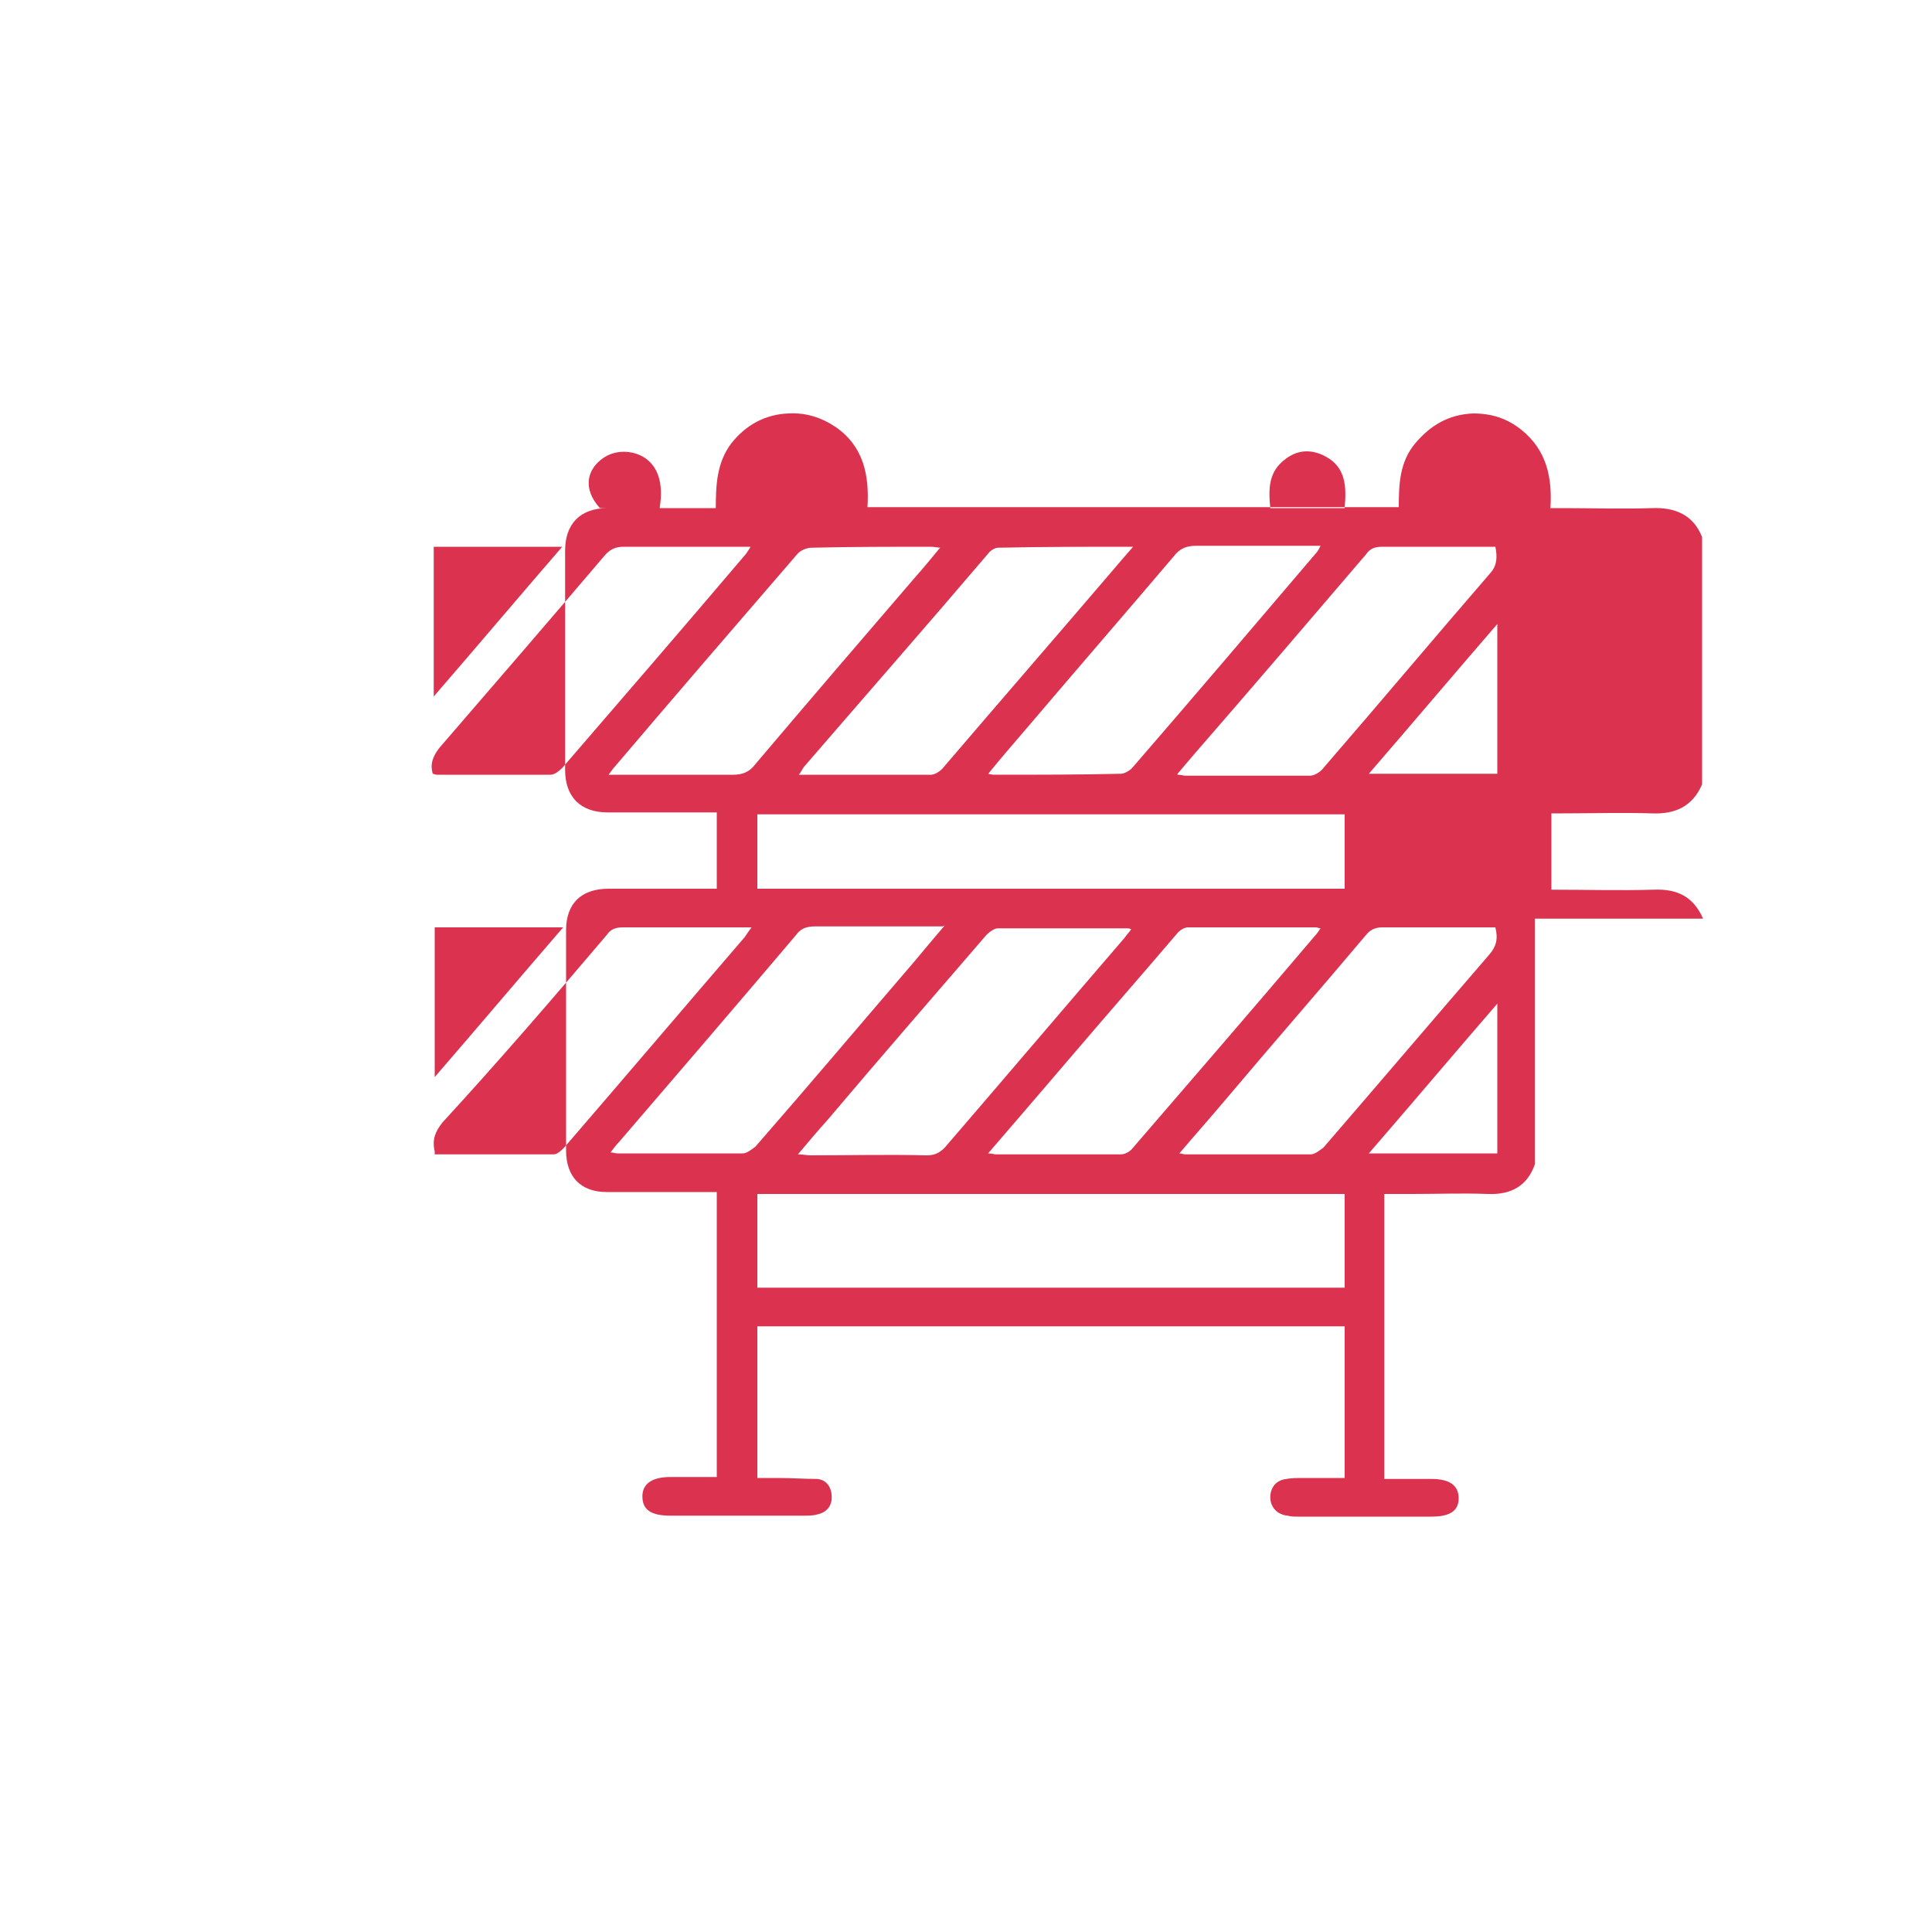 <?xml version="1.0" encoding="UTF-8"?>
<svg xmlns="http://www.w3.org/2000/svg" viewBox="0 0 200 200">
  <defs>
    <style>
      .cls-1 {
        fill: #db334f;
        stroke-width: 0px;
      }
    </style>
  </defs>
  <path class="cls-1" d="M158.9,95.1v25.4c-.8,2.3-2.5,3.2-4.9,3.1-2.6-.1-5.2,0-7.8,0-1,0-1.9,0-2.9,0v29.5c1.7,0,3.3,0,4.9,0,1.9,0,2.8.7,2.8,2,0,1.3-.9,1.9-2.8,1.9-4.6,0-9.3,0-13.9,0-.3,0-.7,0-1-.1-1.1-.1-1.8-.9-1.8-1.9,0-1,.6-1.8,1.7-1.9.5-.1,1.1-.1,1.6-.1,1.4,0,2.9,0,4.4,0v-15.7H78.4v15.7c.8,0,1.5,0,2.2,0,1.3,0,2.7.1,4,.1,1,.1,1.5.9,1.5,1.9,0,1-.6,1.6-1.6,1.8-.4.1-.8.1-1.3.1-4.6,0-9.2,0-13.8,0-2,0-2.9-.6-2.9-2,0-1.3,1-2,2.9-2,1.6,0,3.2,0,4.8,0v-29.5c-.5,0-.9,0-1.3,0-3.4,0-6.8,0-10.1,0-2.7,0-4.2-1.6-4.2-4.3,0-7.6,0-15.2,0-22.8,0-2.8,1.6-4.3,4.4-4.3,3.3,0,6.7,0,10,0,.4,0,.8,0,1.2,0v-7.9c-.5,0-.9,0-1.4,0-3.3,0-6.6,0-9.9,0-2.8,0-4.4-1.6-4.4-4.4,0-7.6,0-15.1,0-22.7,0-2.8,1.6-4.4,4.4-4.4,3.3,0,6.6,0,9.9,0,.4,0,.8,0,1.3,0,0-2.4.1-4.7,1.6-6.7,1.5-1.9,3.5-3,5.9-3.1,1.8-.1,3.4.4,4.9,1.4,2.9,2,3.5,5,3.3,8.3h55c0-2.4.1-4.7,1.7-6.6,1.6-1.9,3.5-3,6-3.1,1.9,0,3.5.5,5,1.7,2.6,2.1,3.2,4.9,3,8.1.5,0,.9,0,1.3,0,3.1,0,6.2.1,9.2,0,2.4-.1,4.3.7,5.2,3v25.6c-1,2.3-2.8,3.1-5.2,3-3.1-.1-6.1,0-9.2,0h-1.2v7.9c3.6,0,7.1.1,10.6,0,2.4-.1,4.1.7,5.1,3Zm-19.7,28.5H78.4v9.7h60.8v-9.7Zm-78.6-31.6h78.6v-7.7H78.4v7.7Zm56.7-35.4c-4.9,0-9.4,0-14,.1-.3,0-.8.3-1,.6-6.3,7.4-12.7,14.7-19,22-.2.2-.3.5-.6.9,4.7,0,9.2,0,13.7,0,.4,0,1-.4,1.3-.8,5.9-6.9,11.8-13.7,17.7-20.6.6-.7,1.1-1.3,1.9-2.2Zm-15,23.5c.4.1.5.1.7.1,4.3,0,8.7,0,13-.1,.4,0,.9-.3,1.2-.6,6.4-7.4,12.7-14.8,19-22.2.2-.2.3-.4.5-.8h-1.3c-3.9,0-7.8,0-11.6,0-1,0-1.7.3-2.3,1.1-5.1,6-10.3,12-15.4,18-1.2,1.4-2.5,2.9-3.8,4.5Zm-4.8-23.4c-.5,0-.8-.1-1.1-.1-4.1,0-8.3,0-12.4.1-.5,0-1.2.3-1.5.7-6.3,7.3-12.6,14.6-18.8,21.9-.2.2-.4.5-.7.9h1.3c3.9,0,7.8,0,11.6,0,1,0,1.7-.3,2.3-1.1,5.5-6.5,11-12.9,16.5-19.3.9-1,1.7-2,2.7-3.2Zm-19.7-.1h-1.3c-4,0-7.9,0-11.9,0-.8,0-1.4.2-2,.9-5.7,6.7-11.4,13.3-17.1,19.9-.7.9-1,1.7-.7,2.7,.1,0,.3,.1,.4,.1,3.9,0,7.8,0,11.8,0,.4,0,.9-.4,1.2-.7,6.3-7.3,12.6-14.6,18.8-21.9,.2-.2,.4-.5,.7-1Zm44.1,23.6c.4,0,.6,.1,.8,.1,4.3,0,8.6,0,12.9,0,.5,0,1.1-.4,1.4-.8,5.8-6.7,11.5-13.5,17.3-20.2,.7-.8,.7-1.7,.5-2.7-3.9,0-7.8,0-11.7,0-.8,0-1.3.2-1.7.8-5.9,6.9-11.8,13.8-17.8,20.7-.5,.6-1.1,1.3-1.7,2Zm-39.3,39.3c.6,0,.9,.1,1.3,.1,4,0,8-.1,12,0,.8,0,1.3-.2,1.9-.8,6.2-7.2,12.4-14.5,18.6-21.7,.2-.3,.5-.6,.7-.9-.2-.1-.3-.1-.4-.1-4.4,0-8.9,0-13.4,0-.4,0-.9.4-1.2,.7-5.5,6.4-11,12.7-16.4,19.1-1,1.1-2,2.3-3.1,3.6Zm19.7-.1c.4,0,.6,.1,.8,.1,4.3,0,8.6,0,12.9,0,.5,0,1-.3,1.3-.7,6.3-7.3,12.6-14.6,18.8-21.9,.2-.2,.4-.5,.6-.8-.2,0-.3-.1-.5-.1-4.4,0-8.8,0-13.2,0-.4,0-.9.3-1.2,.7-3.5,4.1-7,8.1-10.5,12.2-3,3.5-5.9,6.9-9.1,10.6Zm-4.7-23.5c-4.6,0-8.9,0-13.2,0-.9,0-1.5,.2-2,.9-6.1,7.2-12.2,14.3-18.3,21.4-.3,.3-.6,.7-.9,1.1,.3,0,.5,.1,.7,.1,4.3,0,8.7,0,13,0,.4,0,.9-.4,1.3-.7,5.5-6.3,10.9-12.7,16.4-19.1,1-1.2,2-2.4,3.2-3.8Zm-52.6,23.6c4.1,0,8.2,0,12.3,0,.4,0,.8-.4,1.1-.7,6.3-7.3,12.5-14.6,18.7-21.8,.2-.3,.4-.6,.7-1-4.6,0-8.9,0-13.3,0-.8,0-1.3,.2-1.7,.8-5.6,6.6-11.3,13.2-17,19.4-.7,.9-1.1,1.7-.8,3Zm77-.1c.4,0,.5,.1,.7,.1,4.3,0,8.7,0,13,0,.4,0,.9-.4,1.3-.7,5.7-6.6,11.4-13.3,17.1-19.9,.8-.9,1-1.7,.7-2.9-.4,0-.7,0-1.1,0-3.5,0-7.1,0-10.6,0-.8,0-1.3,.3-1.7,.8-4.8,5.7-9.7,11.3-14.5,17-1.6,1.9-3.2,3.7-4.9,5.7Zm-63.8-62.8h-13.3v15.5c4.5-5.2,8.8-10.3,13.3-15.5Zm83.5,23.5h13.3v-15.5c-4.5,5.2-8.8,10.3-13.3,15.5Zm-96.7,31.4c4.5-5.2,8.8-10.3,13.3-15.5h-13.3v15.5Zm96.7,7.9h13.3v-15.5c-4.5,5.2-8.8,10.3-13.3,15.5Zm-73.4-66.9c.4-2.5-.2-4.3-1.7-5.2-1.4-.8-3.2-.7-4.4,.3-1.4,1.1-1.9,3-.1,5h6.2Zm70.9,0c.2-2.1,.1-4.1-1.9-5.2-1.4-.8-2.9-.8-4.2,.2-1.8,1.3-1.8,3.1-1.6,5.1h7.7Z"/>
</svg>